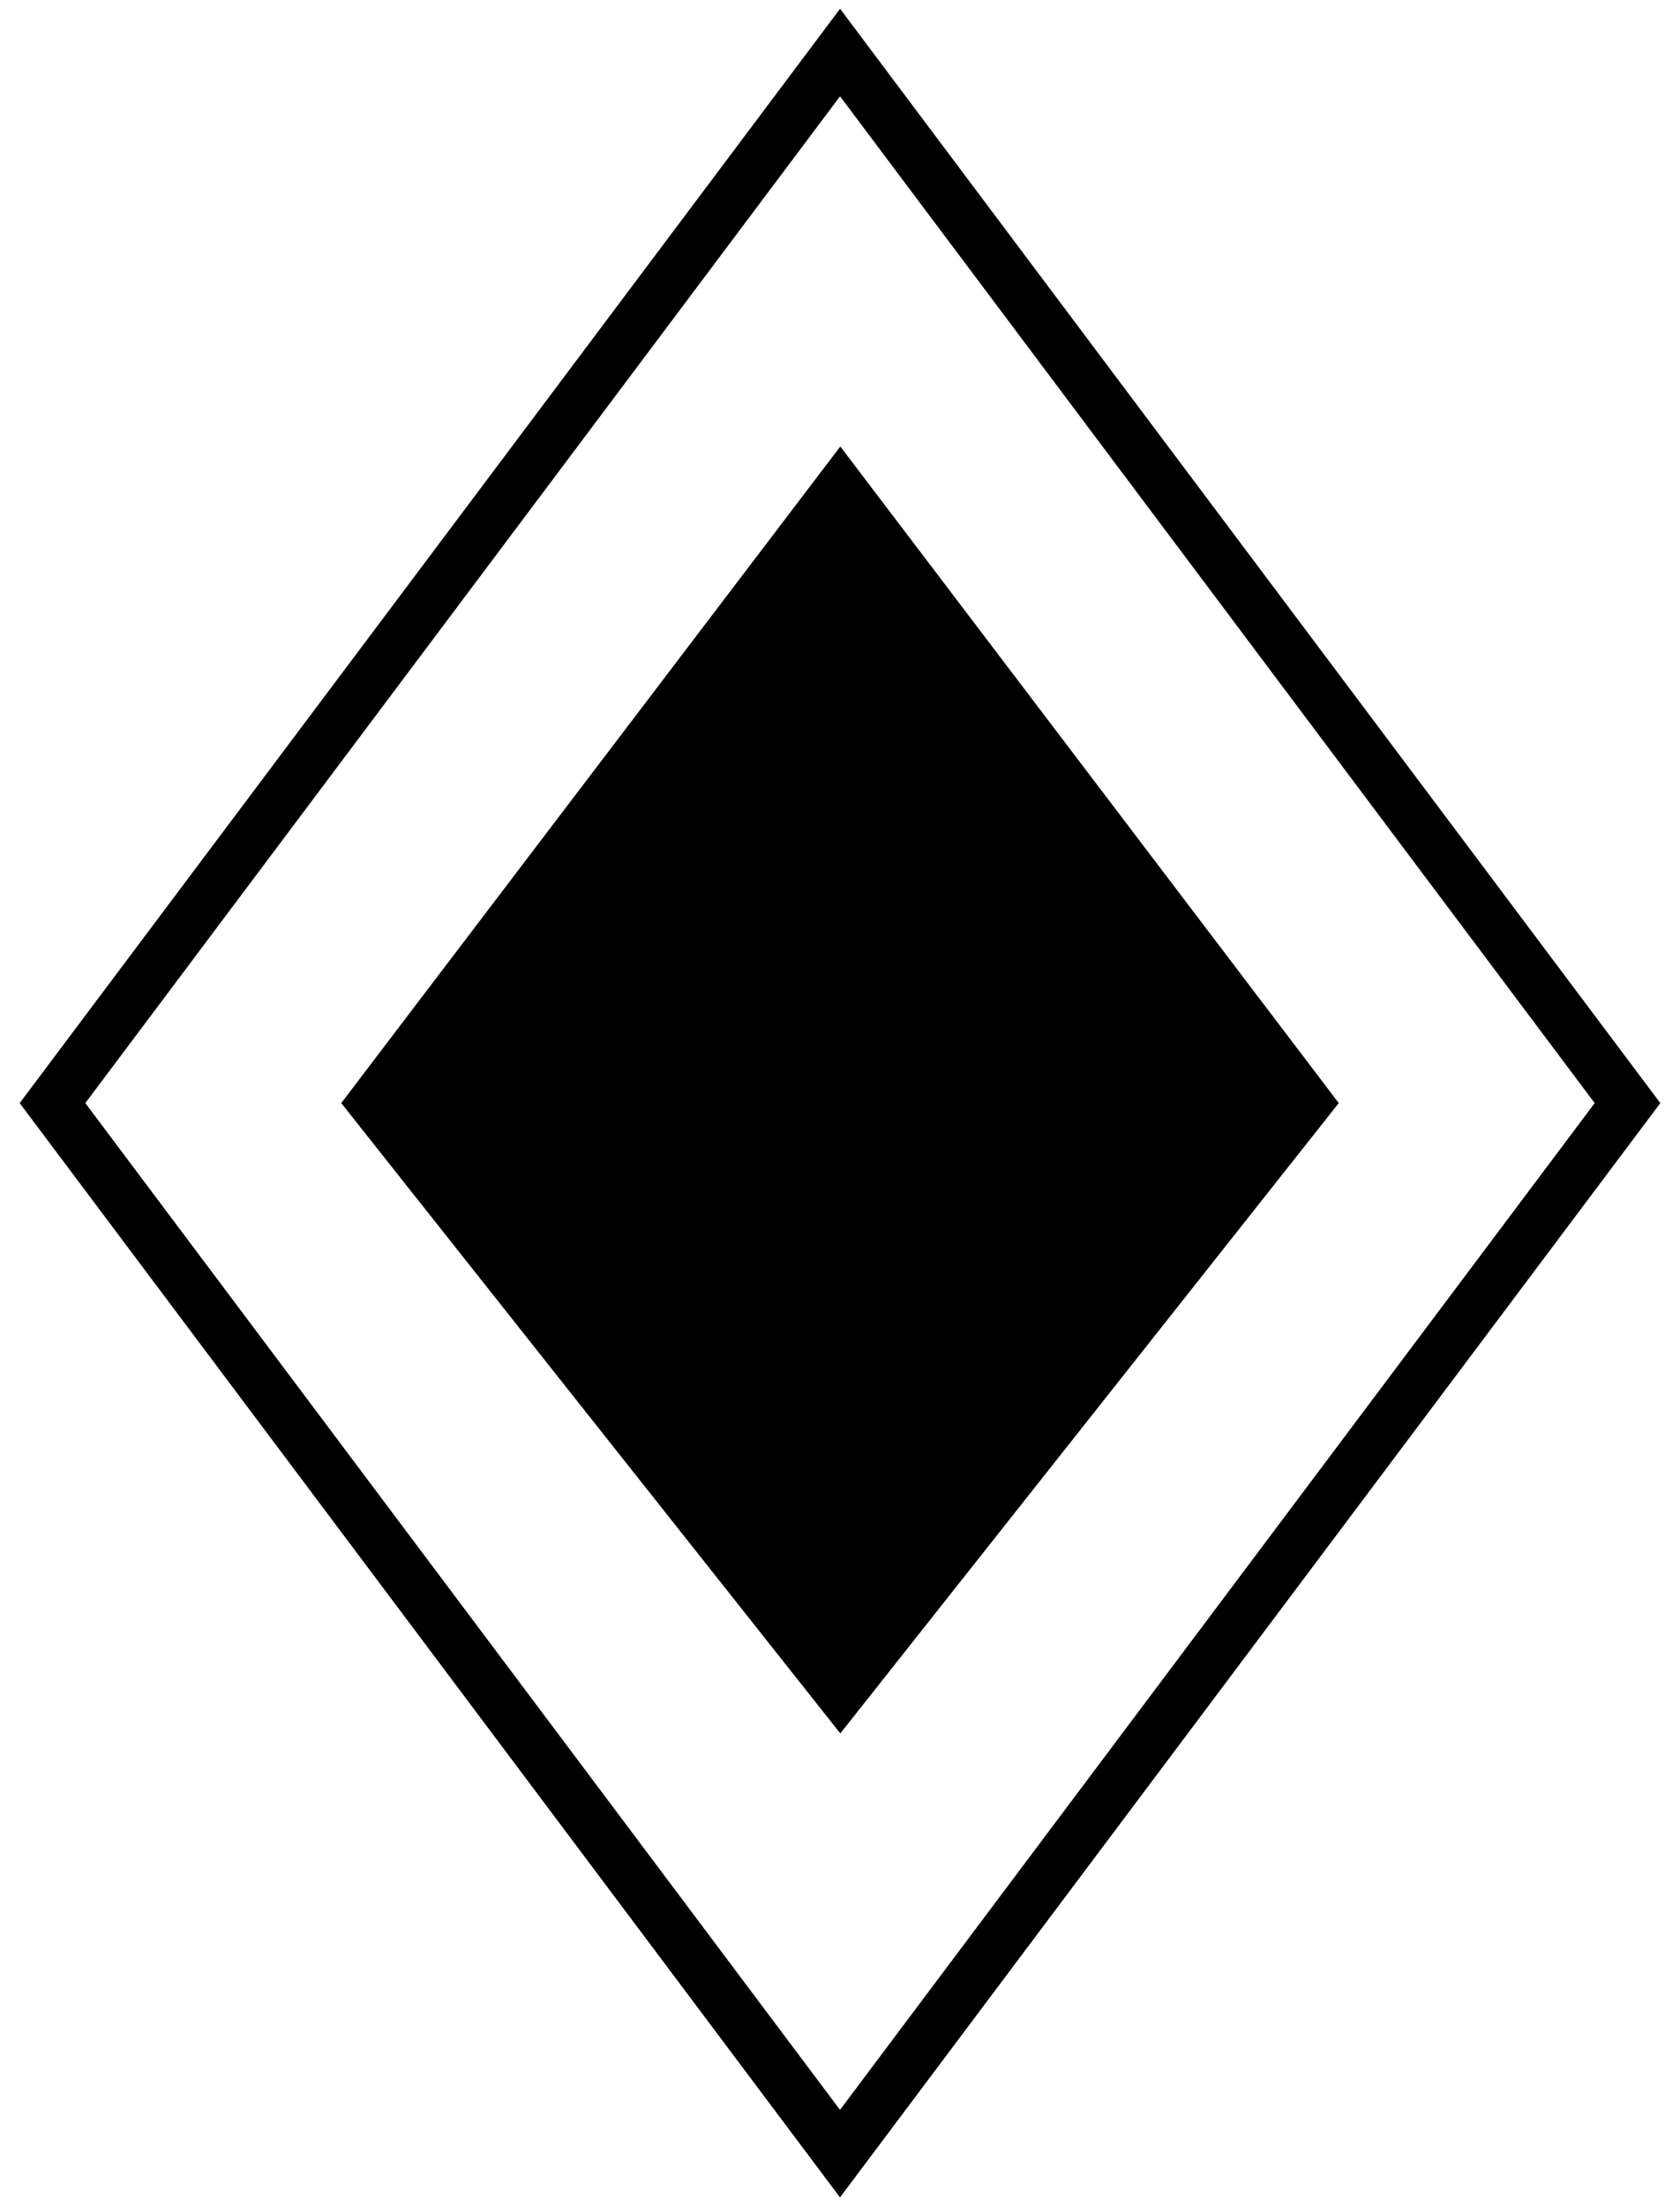<svg width="32" height="42" viewBox="0 0 32 42" fill="none" xmlns="http://www.w3.org/2000/svg">
<path d="M16.006 33L6.5 21L16.006 8.5L25.5 21L16.006 33Z" fill="black"/>
<path d="M16 41L1 21L16.001 1L31 21L16 41Z" stroke="black" stroke-miterlimit="10"/>
</svg>
